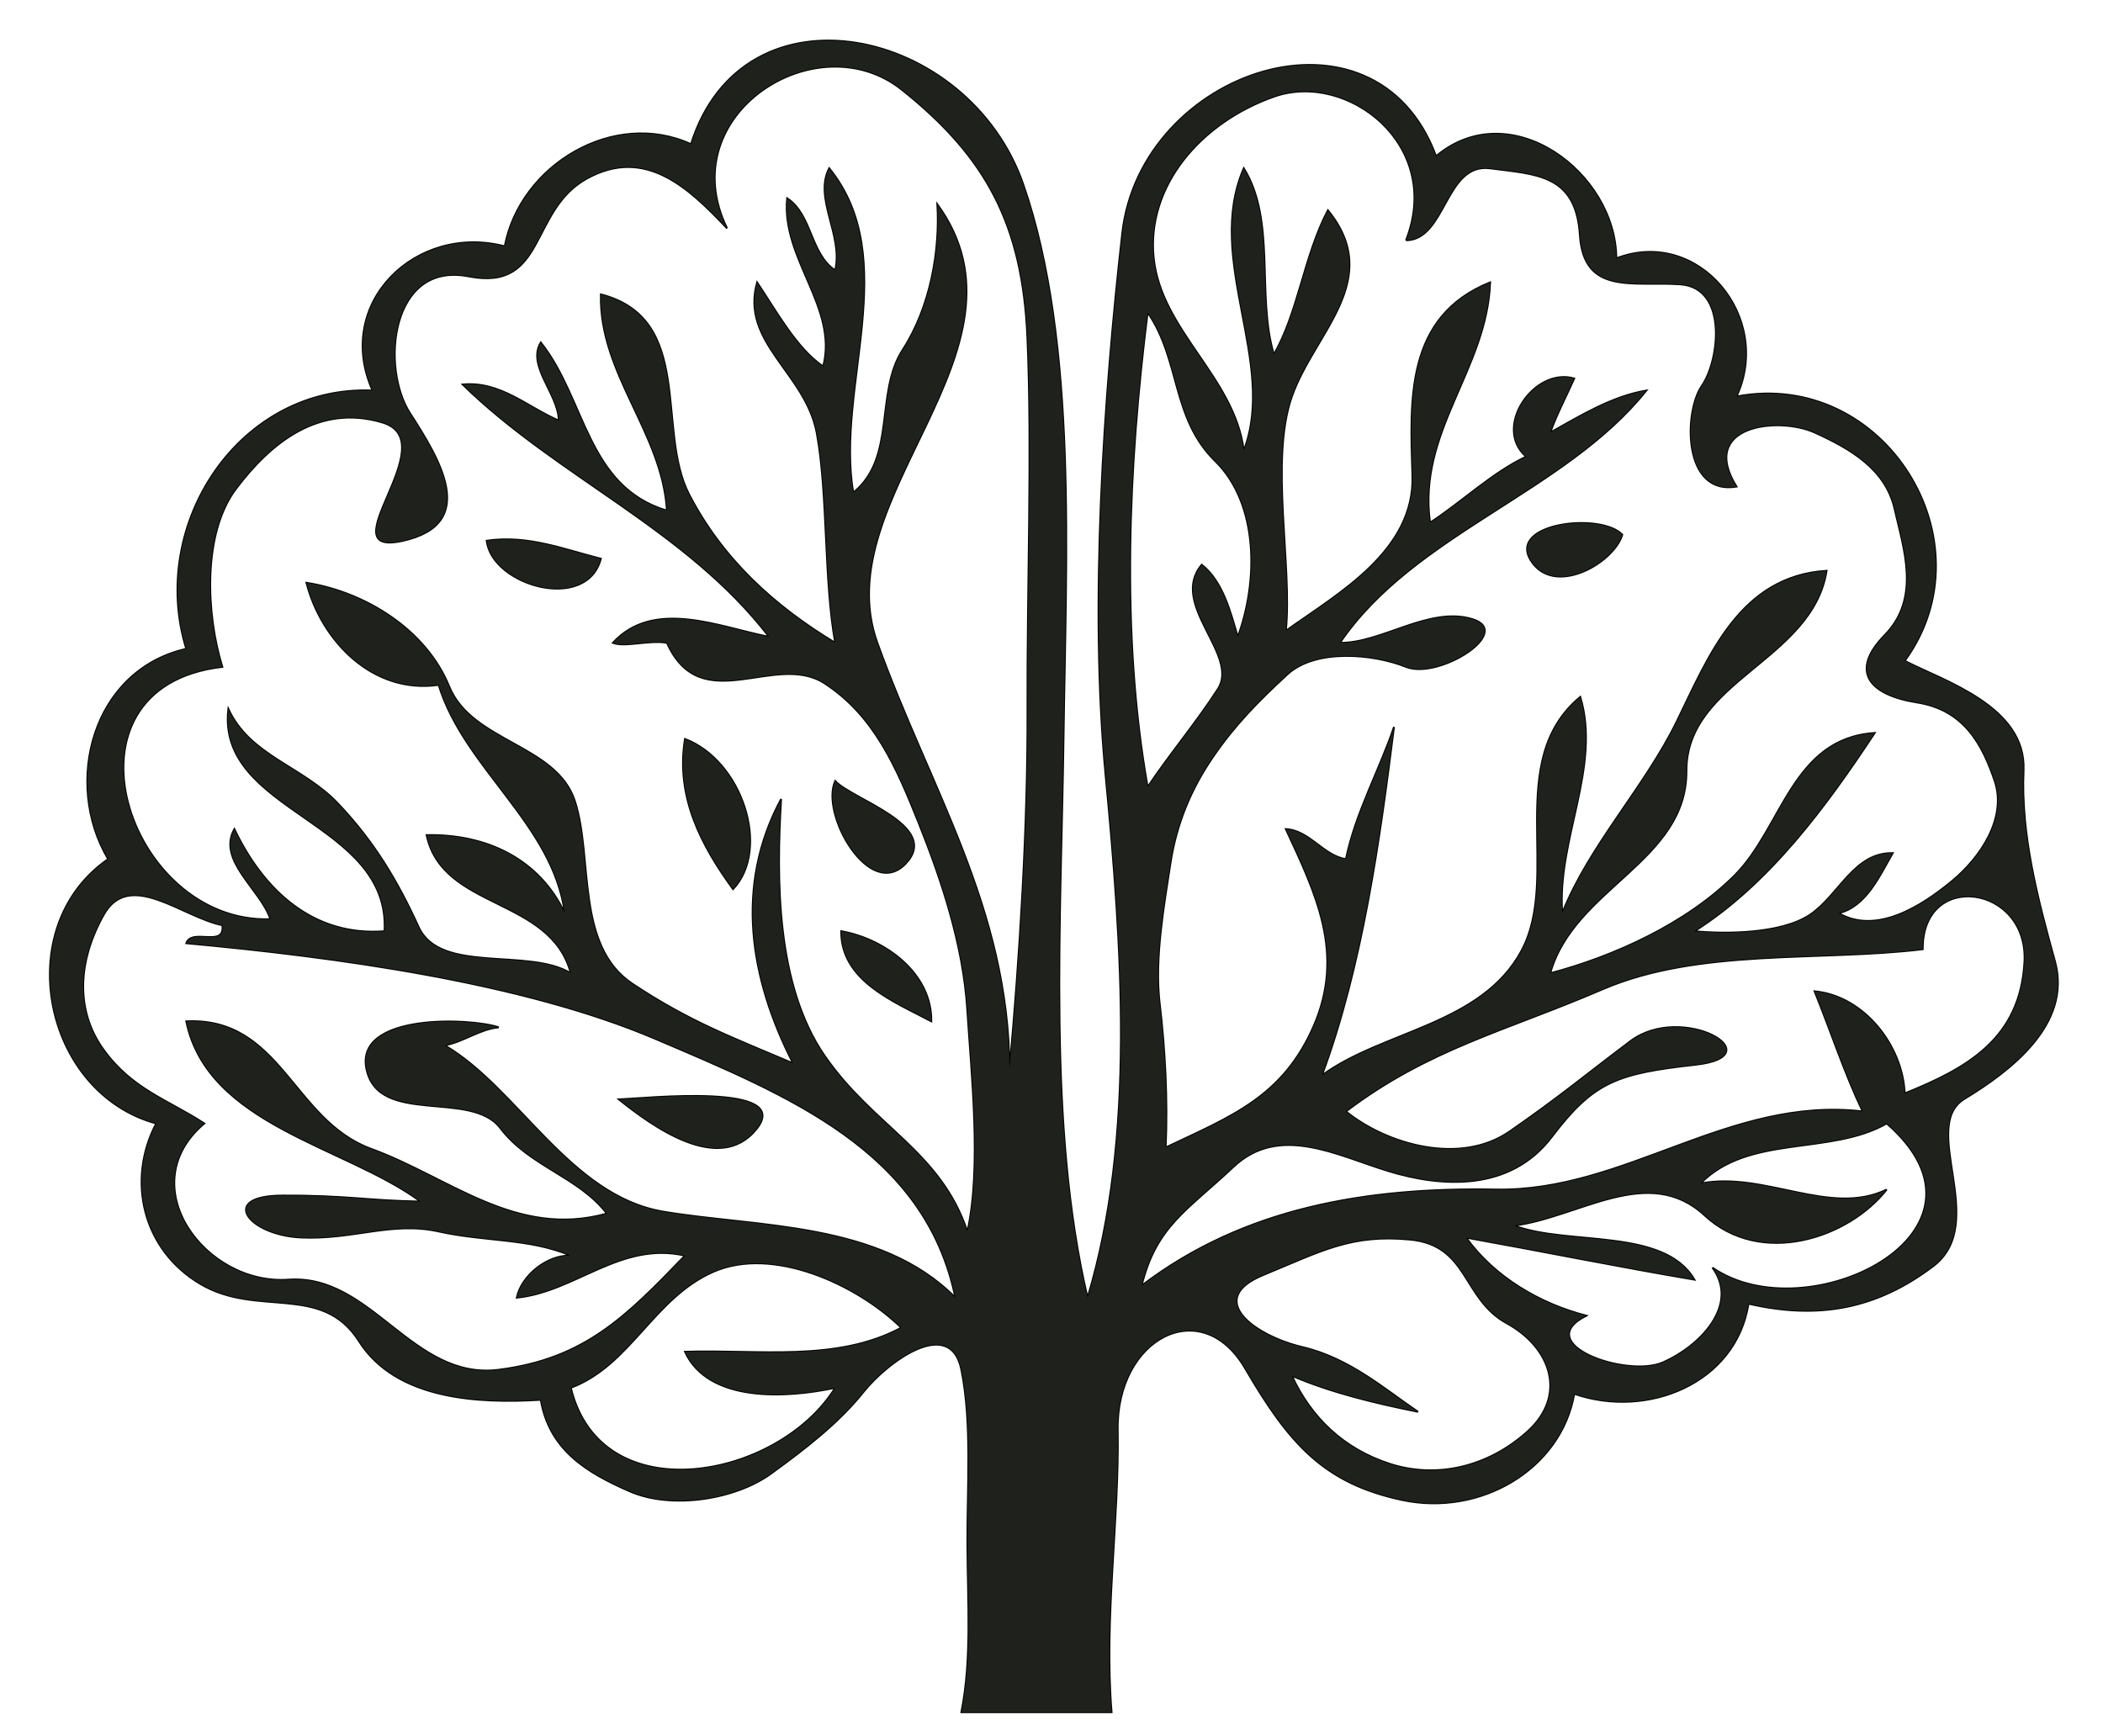 <?xml version="1.0"?>
<svg width="350" height="289" xmlns="http://www.w3.org/2000/svg" xmlns:svg="http://www.w3.org/2000/svg">
 <g class="layer">
  <title>Layer 1</title>
  <g fill="None" fill-opacity="0" id="svg_3" stroke="#000000" stroke-opacity="1" stroke-width="0.3">
   <path d="m181,216c-6.71,-28.53 -4.39,-63.23 -4,-93c0.39,-29.77 2.4,-66.08 -6.7,-92.3c-9.09,-26.23 -46.55,-34.4 -55.3,-6.7c-12.81,-5.88 -28.39,3.41 -31,17c-14.72,-3.85 -28.48,9.4 -22,24c-22.16,-0.9 -37.38,22.25 -31,43c-15.62,3.54 -20.54,22.25 -13,35c-16.47,11.41 -10.74,38.91 8,44c-4.97,9.48 -2.25,21.01 7.31,26.69c9.56,5.69 20.25,-0.21 26.44,9.56c6.19,9.76 19.91,10.38 30.25,9.75c1.43,8.35 7.66,12.12 14.78,15.22c7.11,3.11 17.71,1.3 23.52,-2.92c5.82,-4.22 11.3,-8.48 15.4,-13.6c4.09,-5.12 14.5,-12.71 16.3,-3.7c1.81,9.01 0.96,19.6 1,29c0.04,9.4 0.78,19.06 -1,28c8.33,0 16.67,0 25,0c-1.29,-15.65 1.28,-31.72 1.02,-46.98c-0.25,-15.25 13.93,-22.72 21.21,-10.25c7.28,12.47 13.04,19.1 26.1,21.9c13.06,2.8 26.48,-5.11 28.67,-17.67c12.18,4.22 26.91,-1.74 29,-15c11.61,2.69 21.34,0.88 30.75,-6.25c9.4,-7.14 -2.36,-23.24 5.17,-27.83c7.54,-4.58 17.98,-12.39 15.08,-22.92c-2.91,-10.52 -5.69,-21.11 -5.22,-31.78c0.46,-10.66 -13.33,-14.88 -19.78,-18.22c14.49,-19.89 -3.42,-48.65 -28,-44c6.11,-13.1 -6.26,-28.27 -20,-23c-0.06,-14.28 -17.61,-27.4 -30,-17c-10.19,-27.48 -49.15,-14.34 -52.22,12.78c-3.07,27.12 -5.49,61.8 -2.78,90.22c2.71,28.42 5.09,60.2 -3,87m-13,-38c-0.11,-26.85 -13.24,-46.7 -21.99,-71.01c-8.75,-24.31 27.52,-48.79 9.99,-72.99c0.46,7.63 -1.11,17.04 -5.77,24.23c-4.66,7.19 -1.01,17.98 -8.23,23.77c-2.97,-17.54 8.2,-38.9 -4,-54c-2.6,5.02 2.37,11.11 1,17c-4.16,-2.74 -3.84,-9.29 -8,-12c-0.97,10.11 8.54,18.2 6,28c-4.41,-2.99 -7.81,-9.23 -11,-14c-2.81,10.03 8.06,15.06 9.93,25.07c1.87,10.02 1.18,24.58 3.07,34.93c-10.16,-6.14 -18.72,-13.92 -24.31,-24.69c-5.58,-10.78 1,-29.27 -14.69,-33.31c-0.3,13.24 10.21,22.95 11,36c-13.38,-4.02 -13.48,-18.51 -21,-28c-2.35,3.89 2.94,8.57 3,13c-5.19,-2.2 -9.72,-6.6 -16,-6c15.86,15.46 37.23,24.09 51,42c-8.24,-1.59 -19.15,-6.45 -26,1c1.92,0.79 6.14,-0.53 9,0c5.73,12.7 17.98,1.37 26.25,6.75c8.26,5.38 11.95,13.98 15.68,23.32c3.73,9.34 7.35,20.07 8.05,30.95c0.69,10.89 2.4,26.32 0.02,36.98c-4.49,-13.42 -15.62,-17.47 -23.75,-29.25c-8.13,-11.77 -8.05,-29.56 -7.25,-42.75c-7.72,14.38 -5.28,29.76 2,44c-10.08,-4.3 -17.2,-6.9 -26.75,-13.25c-9.54,-6.36 -6.51,-20.98 -9.58,-30.42c-3.07,-9.44 -17.12,-9.77 -20.92,-19.08c-3.79,-9.31 -13.76,-15.66 -23.75,-17.25c2.51,9.69 11.05,18.58 22,17c4.32,13.98 19.04,23.18 21,38c-4.25,-8.97 -12.95,-13.19 -23,-13c2.66,12.48 20.61,10.25 24,23c-7.05,-4.3 -21.73,0.18 -25.32,-7.68c-3.59,-7.86 -7.5,-14.32 -13.43,-20.57c-5.93,-6.25 -14.62,-7.89 -18.25,-15.75c-2.01,17.29 26.98,18.61 26,37c-11.89,0.93 -20.17,-6.85 -25,-17c-2.91,5.23 4.39,10.06 6,15c-23.77,0.81 -36.77,-38.65 -8,-42c-2.68,-8.67 -3.38,-22.18 2.31,-29.69c5.68,-7.52 13.73,-14.19 24.36,-10.98c10.63,3.21 -9.45,22.54 3.36,19.69c12.8,-2.84 6.11,-13.63 1.2,-21.25c-4.91,-7.62 -3.22,-25.31 9.77,-22.77c12.99,2.54 10.03,-11 19.7,-16.3c9.67,-5.31 16.87,1.49 23.3,8.3c-9.25,-18.9 14.9,-34.37 29.08,-23.08c14.18,11.3 20.06,22.55 20.9,41.1c0.83,18.56 -0.06,42.64 0.02,61.98c0.08,19.34 -1.29,41.29 -3,60m66,-138c6.7,-0.09 6.49,-12.98 14.02,-11.98c7.54,1.01 14.26,0.91 14.91,11.05c0.64,10.15 8.85,7.7 16.74,8.26c7.89,0.56 6.55,12.58 3.56,16.9c-2.99,4.31 -3.23,18.26 5.77,16.77c-6.36,-10.24 6.96,-11.74 13.01,-9.01c6.04,2.74 11.8,6.12 13.3,12.7c1.49,6.59 4.43,14.83 -1.62,21c-6.04,6.18 -2.43,10 5.38,11.24c7.82,1.23 10.86,7.01 12.91,13.09c2.04,6.09 -2.29,12.69 -7.23,16.73c-4.93,4.05 -12.44,8.9 -18.75,5.25c4.6,-1.1 6.84,-6.29 9,-10c-6.45,-0.13 -8.92,6.98 -13.75,10.25c-4.84,3.26 -14.27,3.23 -19.25,2.75c12.51,-7.92 21.98,-20.87 30,-33c-13.73,0.9 -15.35,15.72 -23.3,23.7c-7.96,7.98 -20.08,13.51 -30.7,16.3c3.95,-14.16 22.73,-18.61 22.67,-33.67c-0.06,-15.06 20.92,-18.37 23.33,-33.33c-14.45,0.91 -19.6,14.17 -24.93,25.07c-5.32,10.91 -14.63,20.7 -19.07,31.93c-0.91,-12.23 6.51,-24.32 3,-36c-12.8,10.63 -3.14,29.86 -9.77,42.23c-6.64,12.37 -23.04,13.31 -33.23,20.77c6.77,-18.29 9.64,-39.28 12,-58c-2.38,7.08 -6.44,14.37 -8,22c-3.76,-0.56 -6.04,-4.79 -10,-5c5.09,10.93 9.82,20.75 4.68,32.68c-5.15,11.92 -13.75,15.13 -24.68,20.32c0.36,-7.91 -0.1,-16.49 -1,-24c-0.89,-7.51 0.76,-16.47 1.78,-23.22c1.02,-6.76 3.5,-12.57 7.14,-17.86c3.63,-5.3 7.62,-9.33 12.33,-13.67c4.71,-4.34 14.31,-3.44 19.75,-1.25c5.44,2.19 18.13,-5.86 10.97,-7.97c-7.16,-2.12 -15.03,4.05 -21.97,3.97c12.32,-18.18 37.45,-25.06 51,-42c-5.78,0.99 -10.9,4.16 -16,7c1.09,-3.04 2.62,-5.94 4,-9c-6.72,-1.95 -13.6,8.2 -8,13c-5.7,2.71 -10.61,7.47 -16,11c-2.11,-15.18 9.47,-25.5 10,-40c-14.1,5.68 -13.35,19.5 -12.93,32.07c0.43,12.58 -12.19,19.59 -21.07,25.93c1.11,-10.81 -2.74,-28.37 1,-39c3.73,-10.64 15.43,-19.41 6,-31c-3.99,7.57 -4.96,17.08 -9,24c-2.92,-9.9 0.41,-22.23 -5,-31c-6.58,15.24 5.62,32.38 0,47c-1.52,-12.17 -13.72,-19.94 -14.99,-32.01c-1.27,-12.07 7.88,-22.64 20.06,-26.92c12.19,-4.27 28.19,8.06 21.93,23.93m-43,12c5.48,7.95 3.95,17.6 11.25,24.75c7.3,7.16 7.14,20.15 3.75,29.25c-1.21,-4.14 -2.49,-9.23 -6,-12c-5.51,6.58 6.37,15.01 2.69,20.69c-3.67,5.69 -8.07,10.87 -11.69,16.31c-4.52,-25.49 -3.19,-53.75 0,-79m-154,102c0.52,3.85 -5.06,0.39 -6,3c24.84,2.28 56,6.5 78.08,15.92c22.08,9.42 44.89,18.58 49.92,43.08c-12.55,-12.7 -33.14,-11.69 -48.67,-14.33c-15.53,-2.64 -24.18,-20.61 -36.33,-27.67c3.12,-0.57 5.76,-2.68 9,-3c-4.59,-1.57 -24.05,-2.41 -22,7c2.05,9.42 17.38,3.35 22.25,9.75c4.86,6.41 13.03,8.1 17.75,14.25c-15.11,4.21 -26.18,-6.01 -39.23,-10.77c-13.04,-4.76 -15.02,-21.98 -30.77,-21.23c3.6,17.34 26.48,20.77 39,30c-8.84,-0.15 -12.3,-1.04 -23,-1c-10.7,0.04 -5.67,6.55 3.02,6.98c8.7,0.43 15.21,-2.74 23,-1c7.8,1.73 15.04,1.09 21.98,4.02c-3.89,-0.15 -8.19,3.26 -9,7c9.78,-0.98 17.28,-9.45 28,-7c-9.72,10.07 -16.61,17.18 -31,19c-14.39,1.82 -21.13,-15.99 -35,-15c-13.87,0.99 -26.22,-15.7 -14,-26c-6.05,-3.94 -11.95,-5.63 -16.75,-12.25c-4.8,-6.62 -4.27,-14.88 0.01,-22.49c4.28,-7.62 13.04,0.39 19.74,1.74m280,28c-0.34,-7.93 -6.74,-16.22 -15,-17c2.69,6.63 4.9,13.47 8,20c-22.14,-2.59 -39.52,13.38 -61,13c-21.48,-0.39 -41.92,2.99 -59,16c2.41,-9.89 7.6,-12.54 15.25,-19.75c7.64,-7.21 17.1,-2 25.82,0.68c8.73,2.67 20.19,3.52 27.18,-5.68c6.99,-9.2 10.82,-10.56 23.97,-12.03c13.15,-1.47 -2.25,-10.44 -10.9,-3.9c-8.65,6.54 -11.74,9.22 -20.02,14.98c-8.27,5.77 -20.51,2.2 -27.3,-3.3c13.78,-10.44 26.63,-13.41 42.68,-20.32c16.04,-6.92 36.24,-4.6 53.32,-6.68c-0.12,-13.22 17.59,-10.72 16.93,2.07c-0.67,12.79 -9.49,17.73 -19.93,21.93m-3,5c20.9,18.17 -13.28,34.91 -29,24c4.59,6.27 -2.17,13.12 -8.23,15.77c-6.06,2.65 -22.11,-3.07 -12.77,-7.77c-7.63,-1.98 -15.19,-6.32 -20,-13c12.66,2.28 25.28,4.84 38,7c-5.09,-8.7 -21.09,-5.61 -30,-9c10.88,-1.41 22.36,-10.35 31.7,-1.7c9.33,8.66 23.9,3.82 30.3,-4.3c-9.38,4.59 -20.35,-3.09 -31,-1c8.03,-8.23 21.62,-4.63 31,-10m-99,42c6.75,2.87 13.82,4.54 21,6c-5.52,-3.73 -11.37,-8.92 -19.23,-10.77c-7.86,-1.85 -16.36,-7.95 -6.54,-12c9.82,-4.05 14.66,-6.83 24.44,-5.9c9.78,0.93 8.66,9.85 16.08,13.92c7.42,4.07 10.1,12.01 3.5,18c-6.61,5.98 -15.16,7.92 -22.92,5.42c-7.76,-2.5 -13.14,-7.76 -16.33,-14.67m-65,-8c-10.77,5.78 -23.79,3.6 -36,4c3.93,8.53 16.97,7.73 25,6c-9.43,15.26 -38.97,20.86 -44,0c9.97,-3.76 13.75,-14.92 23.7,-19.3c9.94,-4.38 23.95,2.12 31.3,9.3z" id="svg_4"/>
  </g>
  <g fill="None" fill-opacity="0" id="svg_11" stroke="#000000" stroke-opacity="1" stroke-width="0.3">
   <path d="m270,89c-3.61,-3.76 -19.05,-1.94 -15.25,4.25c3.81,6.18 13.78,0.56 15.25,-4.25z" id="svg_12"/>
  </g>
  <g fill="None" fill-opacity="0" id="svg_13" stroke="#000000" stroke-opacity="1" stroke-width="0.3">
   <path d="m100,93c-6.19,-1.56 -12.13,-3.99 -19,-3c0.86,7.44 16.61,12.01 19,3z" id="svg_14"/>
  </g>
  <g fill="None" fill-opacity="0" id="svg_15" stroke="#000000" stroke-opacity="1" stroke-width="0.3">
   <path d="m122,148c6.29,-6.66 1.53,-21.36 -8,-25c-1.57,9.64 2.71,17.71 8,25z" id="svg_16"/>
  </g>
  <g fill="None" fill-opacity="0" id="svg_17" stroke="#000000" stroke-opacity="1" stroke-width="0.3">
   <path d="m139,130c-2.52,5.53 5.77,20.02 11.74,13.74c5.98,-6.27 -8.93,-10.66 -11.74,-13.74z" id="svg_18"/>
  </g>
  <g fill="None" fill-opacity="0" id="svg_23" stroke="#000000" stroke-opacity="1" stroke-width="0.3">
   <path d="m155,170c0.1,-8.07 -7.8,-13.73 -15,-15c-0.05,8.27 8.84,11.74 15,15z" id="svg_24"/>
  </g>
  <g fill="None" fill-opacity="0" id="svg_25" stroke="#000000" stroke-opacity="1" stroke-width="0.3">
   <path d="m103,183c5.46,4.36 16.7,12.66 22.91,4.92c6.22,-7.75 -18.49,-5.1 -22.91,-4.92z" id="svg_26"/>
  </g>
  <g fill="#000000" fill-opacity="1" id="svg_35" stroke="None">
   <path d="m181,216c-6.71,-28.53 -4.39,-63.23 -4,-93c0.39,-29.77 2.4,-66.08 -6.7,-92.3c-9.09,-26.23 -46.55,-34.4 -55.3,-6.7c-12.81,-5.88 -28.39,3.41 -31,17c-14.72,-3.85 -28.48,9.4 -22,24c-22.16,-0.9 -37.38,22.25 -31,43c-15.62,3.54 -20.54,22.25 -13,35c-16.47,11.41 -10.74,38.91 8,44c-4.97,9.48 -2.25,21.01 7.31,26.69c9.56,5.69 20.25,-0.21 26.44,9.56c6.19,9.76 19.91,10.38 30.25,9.75c1.43,8.35 7.66,12.12 14.78,15.22c7.11,3.11 17.71,1.3 23.52,-2.92c5.82,-4.22 11.3,-8.48 15.4,-13.6c4.09,-5.12 14.5,-12.71 16.3,-3.7c1.81,9.01 0.96,19.6 1,29c0.04,9.4 0.78,19.06 -1,28c8.33,0 16.67,0 25,0c-1.29,-15.65 1.28,-31.72 1.02,-46.98c-0.25,-15.25 13.93,-22.72 21.21,-10.25c7.28,12.47 13.04,19.1 26.1,21.9c13.06,2.8 26.48,-5.11 28.67,-17.67c12.18,4.22 26.91,-1.74 29,-15c11.61,2.69 21.34,0.88 30.75,-6.25c9.4,-7.14 -2.36,-23.24 5.17,-27.83c7.54,-4.58 17.98,-12.39 15.08,-22.92c-2.91,-10.52 -5.69,-21.11 -5.22,-31.78c0.46,-10.66 -13.33,-14.88 -19.78,-18.22c14.49,-19.89 -3.42,-48.65 -28,-44c6.11,-13.1 -6.26,-28.27 -20,-23c-0.06,-14.28 -17.61,-27.4 -30,-17c-10.19,-27.48 -49.15,-14.34 -52.22,12.78c-3.07,27.12 -5.49,61.8 -2.78,90.22c2.71,28.42 5.09,60.2 -3,87m-13,-38c-0.11,-26.85 -13.24,-46.7 -21.99,-71.01c-8.75,-24.31 27.52,-48.79 9.99,-72.99c0.46,7.63 -1.11,17.04 -5.77,24.23c-4.66,7.19 -1.01,17.98 -8.23,23.77c-2.97,-17.54 8.2,-38.9 -4,-54c-2.6,5.02 2.37,11.11 1,17c-4.16,-2.74 -3.84,-9.29 -8,-12c-0.97,10.11 8.54,18.2 6,28c-4.41,-2.99 -7.81,-9.23 -11,-14c-2.81,10.03 8.06,15.06 9.93,25.07c1.87,10.02 1.18,24.58 3.07,34.93c-10.16,-6.14 -18.72,-13.92 -24.31,-24.69c-5.58,-10.78 1,-29.27 -14.69,-33.31c-0.3,13.24 10.21,22.95 11,36c-13.38,-4.02 -13.48,-18.51 -21,-28c-2.35,3.89 2.94,8.57 3,13c-5.19,-2.2 -9.72,-6.6 -16,-6c15.86,15.46 37.23,24.09 51,42c-8.24,-1.59 -19.15,-6.45 -26,1c1.92,0.79 6.14,-0.53 9,0c5.73,12.7 17.98,1.37 26.25,6.75c8.26,5.38 11.95,13.98 15.68,23.32c3.73,9.34 7.35,20.07 8.05,30.95c0.69,10.89 2.4,26.32 0.02,36.98c-4.49,-13.42 -15.62,-17.47 -23.75,-29.25c-8.13,-11.77 -8.05,-29.56 -7.25,-42.75c-7.72,14.38 -5.28,29.76 2,44c-10.08,-4.3 -17.2,-6.9 -26.75,-13.25c-9.54,-6.36 -6.51,-20.98 -9.58,-30.42c-3.07,-9.44 -17.12,-9.77 -20.92,-19.08c-3.79,-9.31 -13.76,-15.66 -23.75,-17.25c2.51,9.69 11.05,18.58 22,17c4.32,13.98 19.04,23.18 21,38c-4.25,-8.97 -12.95,-13.19 -23,-13c2.66,12.48 20.61,10.25 24,23c-7.05,-4.3 -21.73,0.18 -25.32,-7.68c-3.59,-7.86 -7.5,-14.32 -13.43,-20.57c-5.93,-6.25 -14.62,-7.89 -18.25,-15.75c-2.01,17.29 26.98,18.61 26,37c-11.89,0.93 -20.17,-6.85 -25,-17c-2.91,5.23 4.39,10.06 6,15c-23.77,0.81 -36.77,-38.65 -8,-42c-2.68,-8.67 -3.38,-22.18 2.31,-29.69c5.68,-7.52 13.73,-14.19 24.36,-10.98c10.63,3.21 -9.45,22.54 3.36,19.69c12.8,-2.84 6.11,-13.63 1.2,-21.25c-4.91,-7.62 -3.22,-25.31 9.77,-22.77c12.99,2.54 10.03,-11 19.7,-16.3c9.67,-5.31 16.87,1.49 23.3,8.3c-9.25,-18.9 14.9,-34.37 29.08,-23.08c14.18,11.3 20.06,22.55 20.9,41.1c0.83,18.56 -0.06,42.64 0.02,61.98c0.08,19.34 -1.29,41.29 -3,60m66,-138c6.7,-0.09 6.49,-12.98 14.02,-11.98c7.54,1.01 14.26,0.91 14.91,11.05c0.64,10.15 8.85,7.7 16.74,8.26c7.89,0.56 6.55,12.58 3.56,16.9c-2.99,4.31 -3.23,18.26 5.77,16.77c-6.36,-10.24 6.96,-11.74 13.01,-9.01c6.04,2.74 11.8,6.12 13.3,12.7c1.49,6.59 4.43,14.83 -1.62,21c-6.04,6.18 -2.43,10 5.38,11.24c7.82,1.23 10.86,7.01 12.91,13.09c2.04,6.09 -2.29,12.69 -7.23,16.73c-4.93,4.05 -12.44,8.9 -18.75,5.25c4.6,-1.1 6.84,-6.29 9,-10c-6.45,-0.13 -8.92,6.98 -13.75,10.25c-4.84,3.26 -14.27,3.23 -19.25,2.75c12.51,-7.92 21.98,-20.87 30,-33c-13.73,0.9 -15.35,15.72 -23.3,23.7c-7.96,7.98 -20.08,13.51 -30.7,16.3c3.95,-14.16 22.73,-18.61 22.67,-33.67c-0.06,-15.06 20.92,-18.37 23.33,-33.33c-14.45,0.91 -19.6,14.17 -24.93,25.07c-5.32,10.91 -14.63,20.7 -19.07,31.93c-0.91,-12.23 6.51,-24.32 3,-36c-12.8,10.63 -3.14,29.86 -9.77,42.23c-6.64,12.37 -23.04,13.31 -33.23,20.77c6.77,-18.29 9.64,-39.28 12,-58c-2.38,7.08 -6.44,14.37 -8,22c-3.76,-0.56 -6.04,-4.79 -10,-5c5.09,10.93 9.82,20.75 4.68,32.68c-5.15,11.92 -13.75,15.13 -24.68,20.32c0.36,-7.91 -0.1,-16.49 -1,-24c-0.89,-7.51 0.76,-16.47 1.78,-23.22c1.02,-6.76 3.5,-12.57 7.14,-17.86c3.63,-5.3 7.62,-9.33 12.33,-13.67c4.71,-4.34 14.31,-3.44 19.75,-1.25c5.44,2.19 18.13,-5.86 10.97,-7.97c-7.16,-2.12 -15.03,4.05 -21.97,3.97c12.32,-18.18 37.45,-25.06 51,-42c-5.78,0.99 -10.9,4.16 -16,7c1.09,-3.04 2.62,-5.94 4,-9c-6.72,-1.95 -13.6,8.2 -8,13c-5.7,2.71 -10.61,7.47 -16,11c-2.11,-15.18 9.47,-25.5 10,-40c-14.1,5.68 -13.35,19.5 -12.93,32.07c0.43,12.58 -12.19,19.59 -21.07,25.93c1.11,-10.81 -2.74,-28.37 1,-39c3.73,-10.64 15.43,-19.41 6,-31c-3.99,7.57 -4.96,17.08 -9,24c-2.92,-9.9 0.41,-22.23 -5,-31c-6.58,15.24 5.62,32.38 0,47c-1.52,-12.17 -13.72,-19.94 -14.99,-32.01c-1.27,-12.07 7.88,-22.64 20.06,-26.92c12.19,-4.27 28.19,8.06 21.93,23.93m-43,12c5.48,7.95 3.95,17.6 11.25,24.75c7.3,7.16 7.14,20.15 3.75,29.25c-1.21,-4.14 -2.49,-9.23 -6,-12c-5.51,6.58 6.37,15.01 2.69,20.69c-3.67,5.69 -8.07,10.87 -11.69,16.31c-4.52,-25.49 -3.19,-53.75 0,-79m-154,102c0.52,3.85 -5.06,0.39 -6,3c24.84,2.28 56,6.5 78.08,15.92c22.08,9.42 44.89,18.58 49.92,43.08c-12.55,-12.7 -33.14,-11.69 -48.67,-14.33c-15.53,-2.64 -24.18,-20.61 -36.33,-27.67c3.12,-0.57 5.76,-2.68 9,-3c-4.59,-1.57 -24.05,-2.41 -22,7c2.05,9.42 17.38,3.35 22.25,9.75c4.86,6.41 13.03,8.1 17.75,14.25c-15.11,4.21 -26.18,-6.01 -39.23,-10.77c-13.04,-4.76 -15.02,-21.98 -30.77,-21.23c3.6,17.34 26.48,20.77 39,30c-8.84,-0.15 -12.3,-1.04 -23,-1c-10.7,0.04 -5.67,6.55 3.02,6.98c8.7,0.43 15.21,-2.74 23,-1c7.8,1.73 15.04,1.09 21.98,4.02c-3.89,-0.15 -8.19,3.26 -9,7c9.78,-0.98 17.28,-9.45 28,-7c-9.72,10.07 -16.61,17.18 -31,19c-14.39,1.82 -21.13,-15.99 -35,-15c-13.87,0.99 -26.22,-15.7 -14,-26c-6.05,-3.94 -11.95,-5.63 -16.75,-12.25c-4.8,-6.62 -4.27,-14.88 0.01,-22.49c4.28,-7.62 13.04,0.39 19.74,1.74m280,28c-0.34,-7.93 -6.74,-16.22 -15,-17c2.69,6.63 4.9,13.47 8,20c-22.14,-2.59 -39.52,13.38 -61,13c-21.48,-0.39 -41.92,2.99 -59,16c2.41,-9.89 7.6,-12.54 15.25,-19.75c7.64,-7.21 17.1,-2 25.82,0.68c8.73,2.67 20.19,3.52 27.18,-5.68c6.99,-9.2 10.82,-10.56 23.97,-12.03c13.15,-1.47 -2.25,-10.44 -10.9,-3.9c-8.65,6.54 -11.74,9.22 -20.02,14.98c-8.27,5.77 -20.51,2.2 -27.3,-3.3c13.78,-10.44 26.63,-13.41 42.68,-20.32c16.04,-6.92 36.24,-4.6 53.32,-6.68c-0.12,-13.22 17.59,-10.72 16.93,2.07c-0.67,12.79 -9.49,17.73 -19.93,21.93m-3,5c20.9,18.17 -13.28,34.91 -29,24c4.59,6.27 -2.17,13.12 -8.23,15.77c-6.06,2.65 -22.11,-3.07 -12.77,-7.77c-7.63,-1.98 -15.19,-6.32 -20,-13c12.66,2.28 25.28,4.84 38,7c-5.09,-8.7 -21.09,-5.61 -30,-9c10.88,-1.41 22.36,-10.35 31.7,-1.7c9.33,8.66 23.9,3.82 30.3,-4.3c-9.38,4.59 -20.35,-3.09 -31,-1c8.03,-8.23 21.62,-4.63 31,-10m-99,42c6.75,2.87 13.82,4.54 21,6c-5.52,-3.73 -11.37,-8.92 -19.23,-10.77c-7.86,-1.85 -16.36,-7.95 -6.54,-12c9.82,-4.05 14.66,-6.83 24.44,-5.9c9.78,0.93 8.66,9.85 16.08,13.92c7.42,4.07 10.1,12.01 3.5,18c-6.61,5.98 -15.16,7.92 -22.92,5.42c-7.76,-2.5 -13.14,-7.76 -16.33,-14.67m-65,-8c-10.77,5.78 -23.79,3.6 -36,4c3.93,8.53 16.97,7.73 25,6c-9.43,15.26 -38.97,20.86 -44,0c9.97,-3.76 13.75,-14.92 23.7,-19.3c9.94,-4.38 23.95,2.12 31.3,9.3z" fill="#1f221c" id="svg_36"/>
  </g>
  <g fill="#000000" id="svg_43" stroke="None" transform="matrix(1 0 0 1 0 0)">
   <path d="m270,89c-3.61,-3.76 -19.05,-1.94 -15.25,4.25c3.81,6.18 13.78,0.56 15.25,-4.25z" fill="#1f221c" id="svg_44"/>
  </g>
  <g fill="#000000" id="svg_45" stroke="None" transform="matrix(1 0 0 1 0 0)">
   <path d="m100,93c-6.19,-1.56 -12.13,-3.99 -19,-3c0.86,7.44 16.61,12.01 19,3z" fill="#1f221c" id="svg_46"/>
  </g>
  <g fill="#000000" id="svg_47" stroke="None" transform="matrix(1 0 0 1 0 0)">
   <path d="m122,148c6.29,-6.66 1.53,-21.36 -8,-25c-1.57,9.64 2.71,17.71 8,25z" fill="#1f221c" id="svg_48"/>
  </g>
  <g fill="#000000" id="svg_49" stroke="None" transform="matrix(1 0 0 1 0 0)">
   <path d="m139,130c-2.52,5.53 5.77,20.02 11.74,13.74c5.98,-6.27 -8.93,-10.66 -11.74,-13.74z" fill="#1f221c" id="svg_50"/>
  </g>
  <g fill="#000000" id="svg_55" stroke="None" transform="matrix(1 0 0 1 0 0)">
   <path d="m155,170c0.1,-8.07 -7.8,-13.73 -15,-15c-0.05,8.27 8.84,11.74 15,15z" fill="#1f221c" id="svg_56"/>
  </g>
  <g fill="#000000" id="svg_57" stroke="None" transform="matrix(1 0 0 1 0 0)">
   <path d="m103,183c5.46,4.36 16.7,12.66 22.91,4.92c6.22,-7.75 -18.49,-5.1 -22.91,-4.92z" fill="#1f221c" id="svg_58"/>
  </g>
 </g>
</svg>